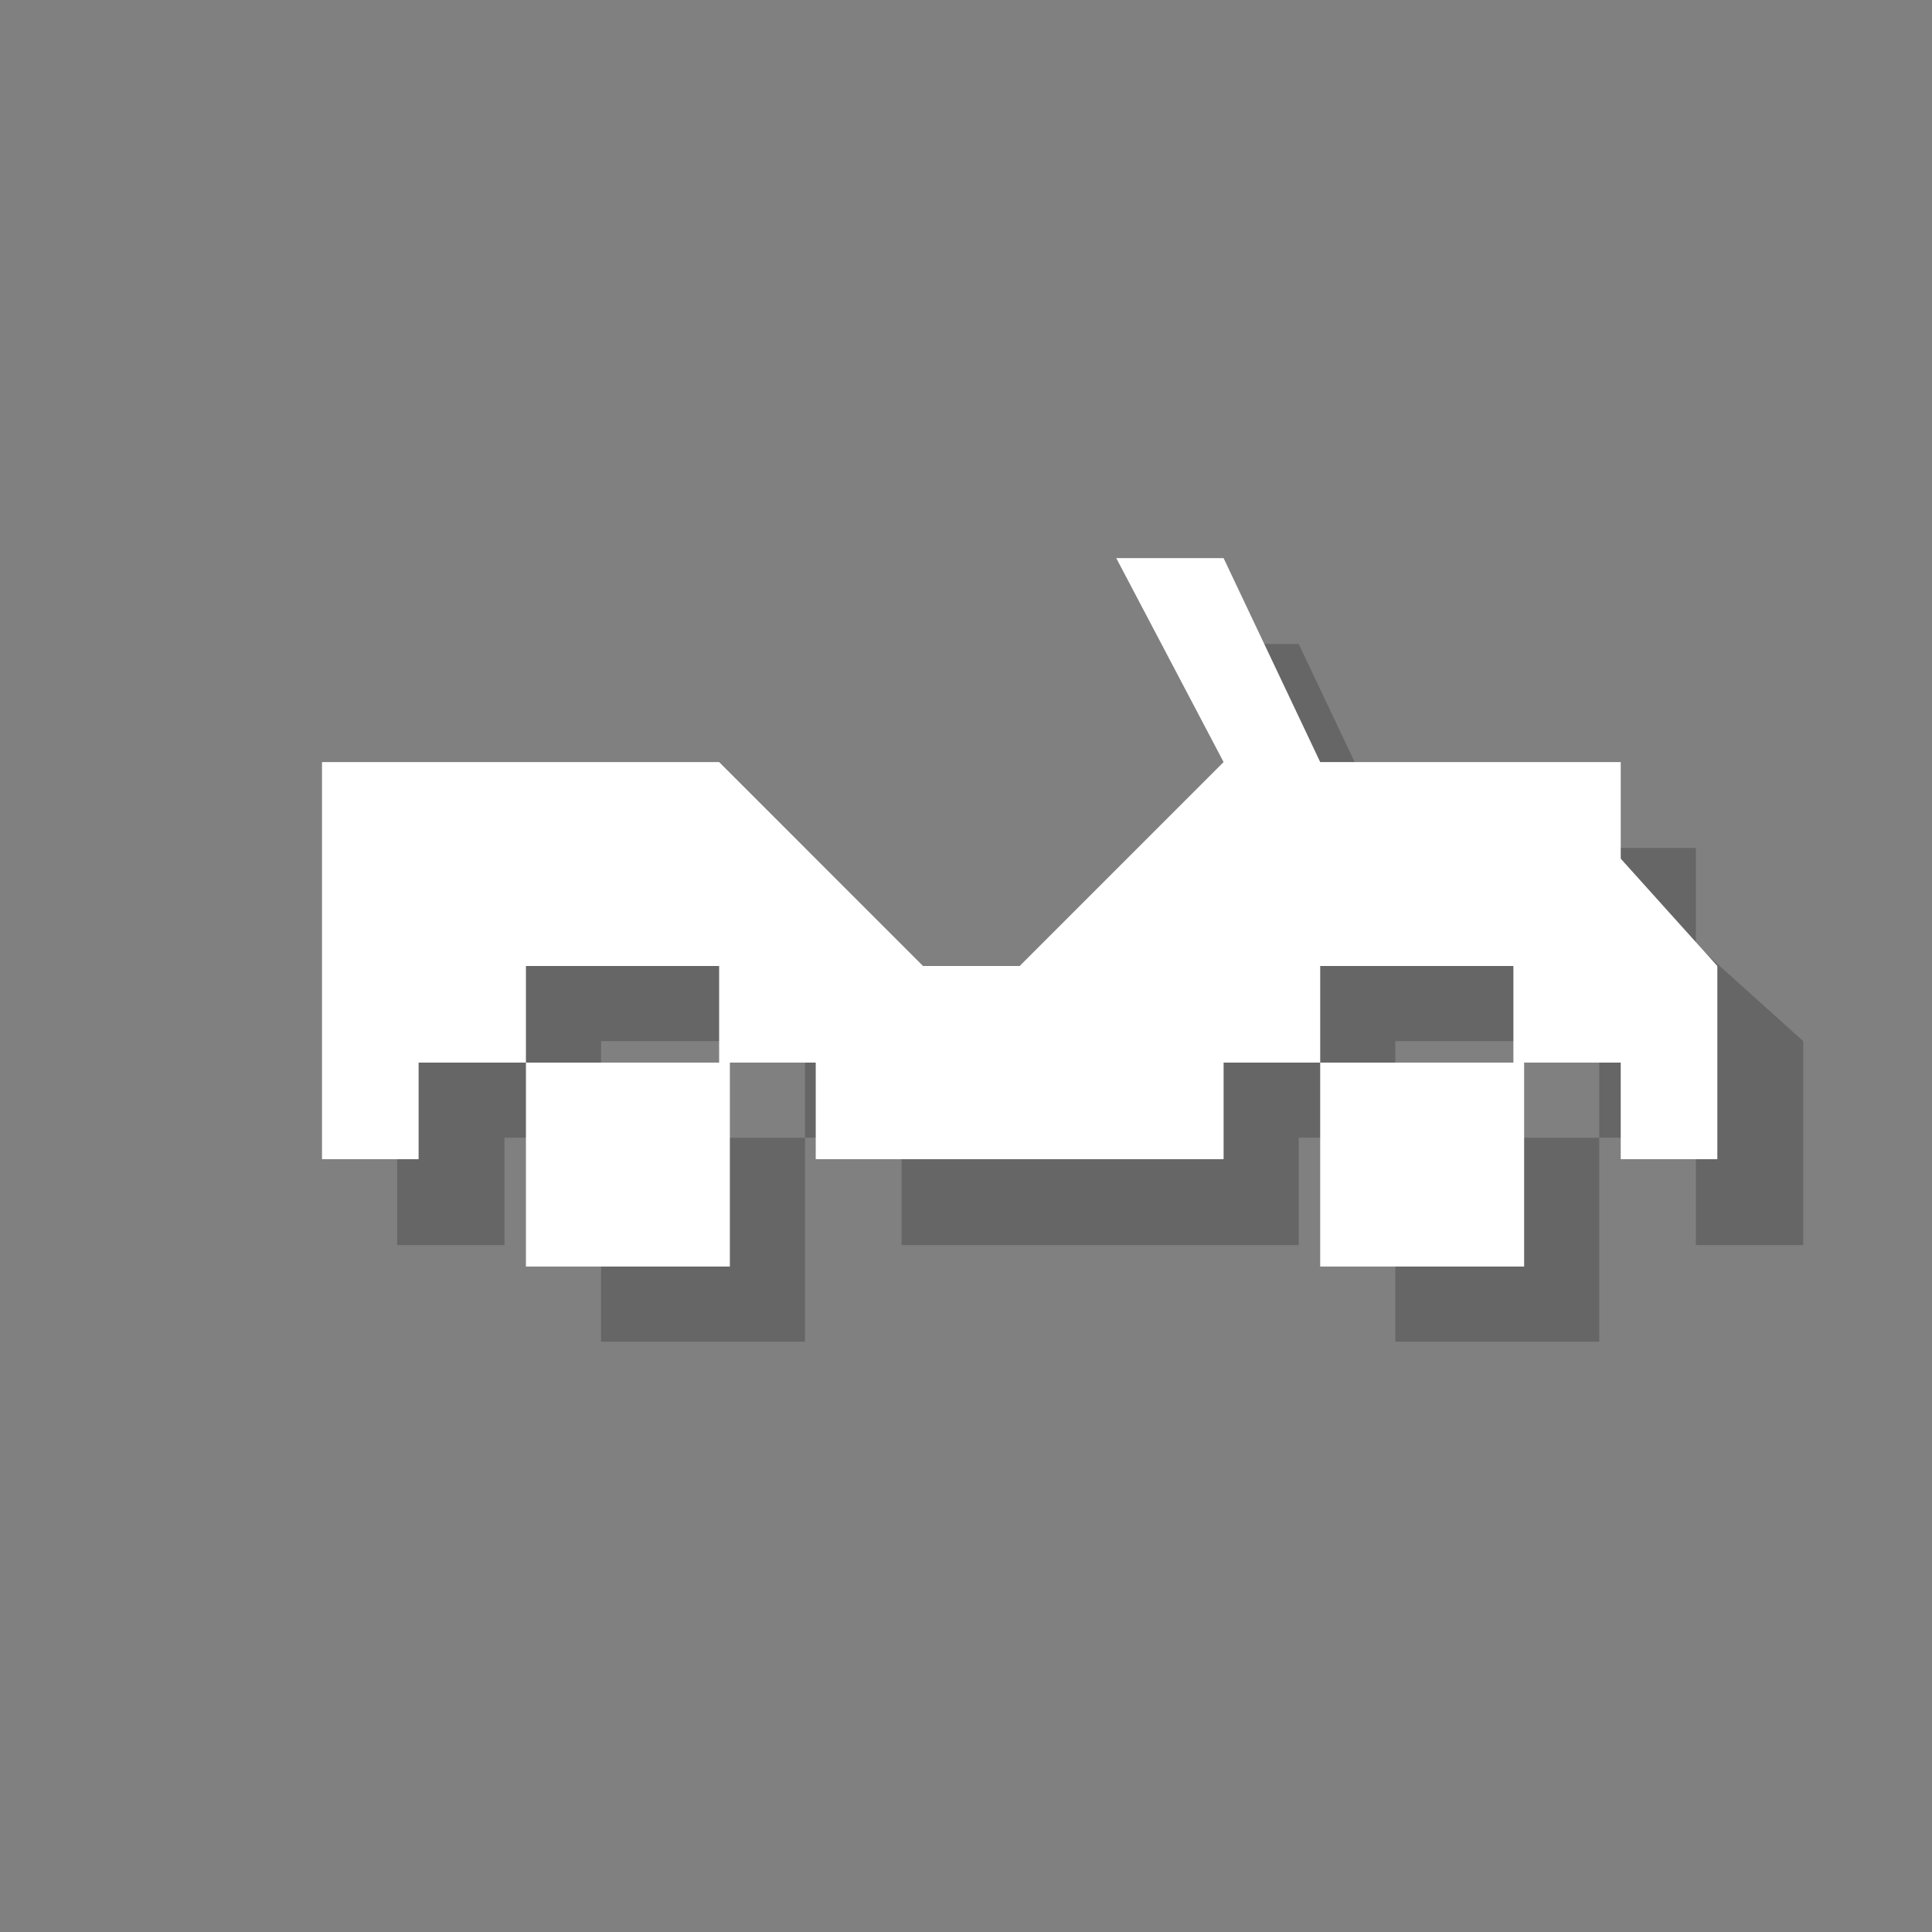 <?xml version="1.0" encoding="utf-8"?>
<!-- Generator: Adobe Illustrator 18.1.1, SVG Export Plug-In . SVG Version: 6.00 Build 0)  -->
<svg version="1.1" xmlns="http://www.w3.org/2000/svg" xmlns:xlink="http://www.w3.org/1999/xlink" x="0px" y="0px"
	 viewBox="0 0 18 18" enable-background="new 0 0 18 18" xml:space="preserve">
<rect x="0" y="0" width="18" height="18" fill="#808080" stroke="none"/>
<g id="shadows">
	<g opacity="0.2">
		<polygon points="3.7,11.6 3.7,7.9 7.5,7.9 9.3,9.7 10.2,9.7 12.1,7.9 11.2,6 12.1,6 13,7.9 15.8,7.9 15.8,8.8 16.8,9.7 16.8,11.6 
			15.8,11.6 15.8,10.6 14.9,10.6 14.9,9.7 13,9.7 13,10.6 12.1,10.6 12.1,11.6 8.4,11.6 8.4,10.6 7.5,10.6 7.5,9.7 5.6,9.7 
			5.6,10.6 4.7,10.6 4.7,11.6 		"/>
		<rect x="5.6" y="10.6" width="1.9" height="1.9"/>
		<rect x="13" y="10.6" width="1.9" height="1.9"/>
	</g>
</g>
<g id="icons">
	<g>
		<polygon fill="#FFFFFF" points="3,10.8 3,7.1 6.7,7.1 8.6,9 9.5,9 11.4,7.1 10.4,5.2 11.4,5.2 12.3,7.1 15.1,7.1 15.1,8 16,9 
			16,10.8 15.1,10.8 15.1,9.9 14.1,9.9 14.1,9 12.3,9 12.3,9.9 11.4,9.9 11.4,10.8 7.6,10.8 7.6,9.9 6.7,9.9 6.7,9 4.9,9 4.9,9.9 
			3.9,9.9 3.9,10.8 		"/>
		<rect x="4.9" y="9.9" fill="#FFFFFF" width="1.9" height="1.9"/>
		<rect x="12.3" y="9.9" fill="#FFFFFF" width="1.9" height="1.9"/>
	</g>
</g>
<g id="guides">
</g>
</svg>
